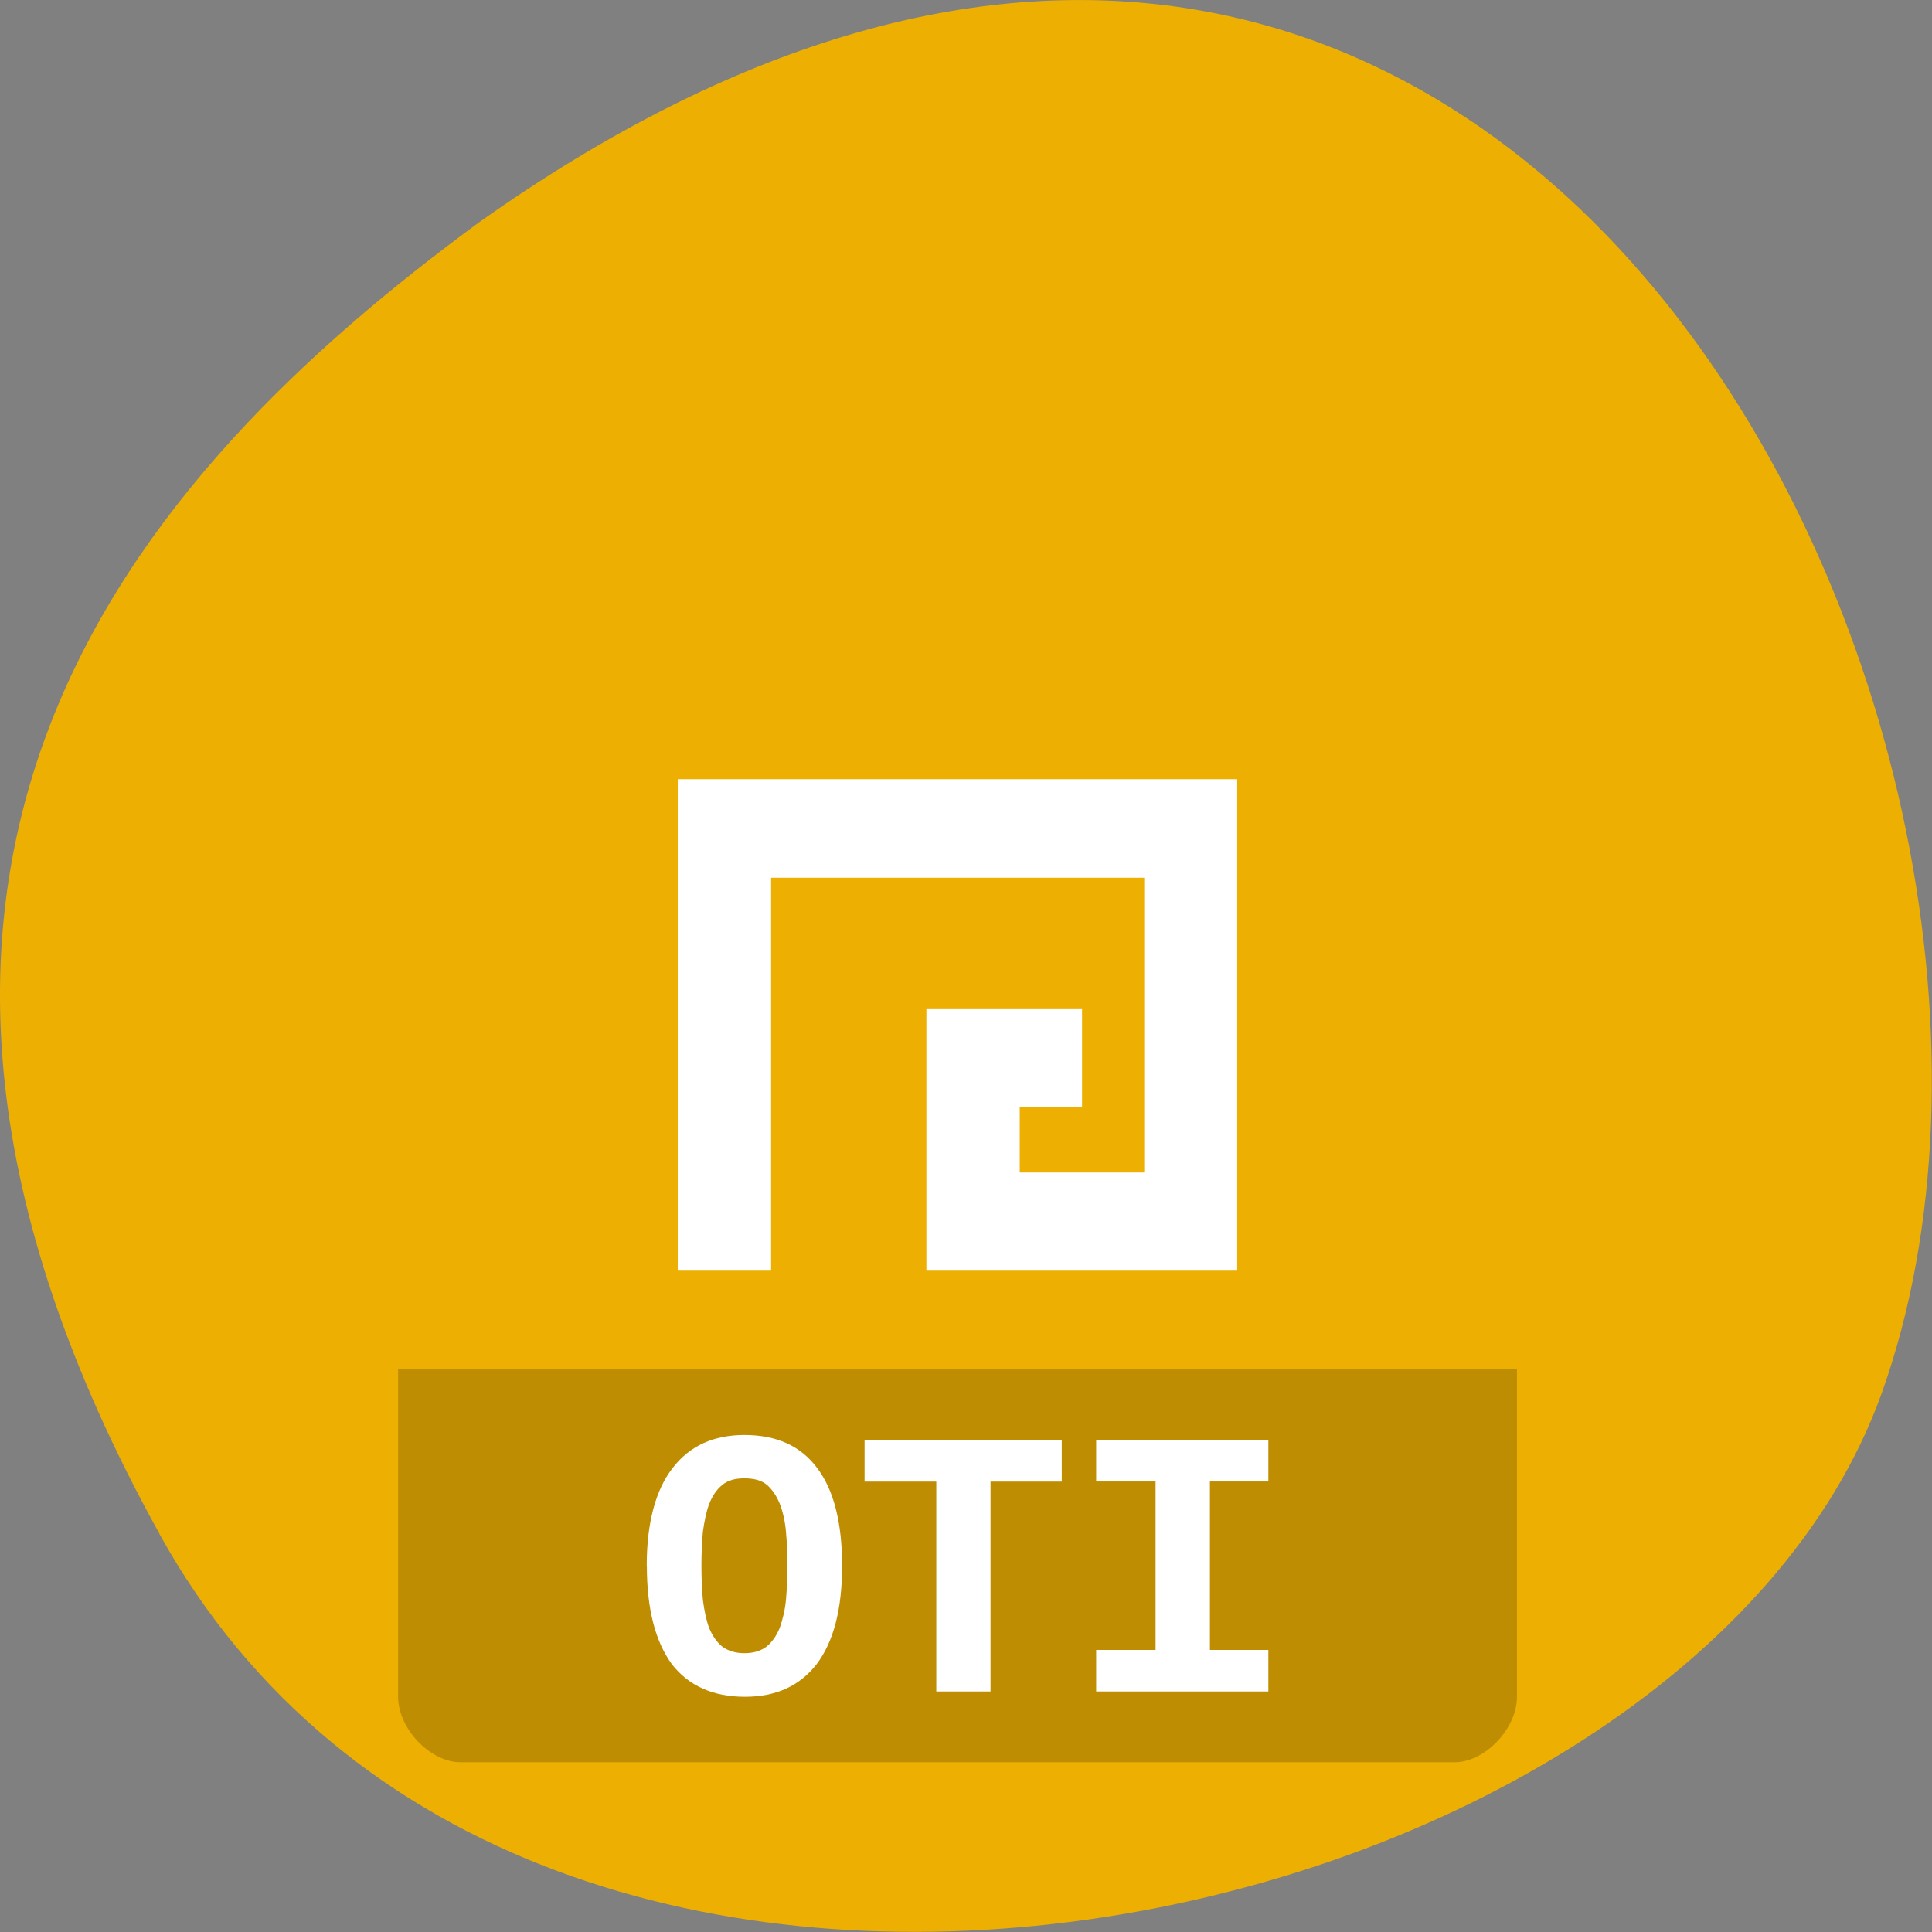 <svg xmlns="http://www.w3.org/2000/svg" viewBox="0 0 16 16"><rect x="0" y="0" width="16" height="16" fill="#808080" stroke="none"/><g style="fill:#edaf02"><path d="m 1.32 12.703 c 3.059 5.531 12.645 3.383 14.266 -1.172 c 1.934 -5.426 -3.098 -15.73 -11.617 -9.691 c -2.867 2.105 -5.711 5.332 -2.648 10.863"/><path d="m 3.812 2.113 c -0.266 0 -0.516 0.262 -0.516 0.543 v 11.395 c 0 0.266 0.266 0.543 0.516 0.543 h 8.234 c 0.25 0 0.516 -0.277 0.516 -0.543 v -11.395 c 0 -0.281 -0.25 -0.543 -0.516 -0.543 h -8.234"/></g><path d="m 5.613 10.523 v -4.07 h 4.633 v 4.07 h -2.574 v -2.172 h 1.289 v 0.816 h -0.516 v 0.543 h 1.031 v -2.441 h -3.09 v 3.254" style="fill:#fff"/><path d="m 3.297 11.34 v 2.711 c 0 0.266 0.266 0.543 0.516 0.543 h 8.234 c 0.25 0 0.516 -0.277 0.516 -0.543 v -2.711" style="fill-opacity:0.196"/><g style="fill:#fff"><path d="m 5.809 12.965 c 0 0.102 0.004 0.195 0.012 0.285 c 0.012 0.09 0.027 0.164 0.051 0.23 c 0.027 0.066 0.062 0.117 0.109 0.156 c 0.047 0.035 0.109 0.055 0.184 0.055 c 0.078 0 0.137 -0.02 0.184 -0.055 c 0.047 -0.039 0.082 -0.09 0.109 -0.156 c 0.023 -0.066 0.043 -0.145 0.051 -0.23 c 0.008 -0.09 0.012 -0.184 0.012 -0.285 c 0 -0.098 -0.004 -0.195 -0.012 -0.281 c -0.008 -0.09 -0.027 -0.168 -0.051 -0.23 c -0.027 -0.066 -0.062 -0.117 -0.105 -0.156 c -0.047 -0.039 -0.109 -0.055 -0.188 -0.055 c -0.078 0 -0.137 0.016 -0.184 0.055 c -0.047 0.039 -0.082 0.09 -0.109 0.16 c -0.023 0.062 -0.039 0.141 -0.051 0.227 c -0.008 0.086 -0.012 0.184 -0.012 0.281 m -0.453 0 c 0 -0.355 0.074 -0.629 0.215 -0.809 c 0.141 -0.184 0.34 -0.273 0.594 -0.273 c 0.266 0 0.465 0.09 0.602 0.273 c 0.137 0.18 0.207 0.453 0.207 0.809 c 0 0.359 -0.07 0.629 -0.211 0.816 c -0.141 0.18 -0.336 0.27 -0.594 0.27 c -0.262 0 -0.465 -0.09 -0.605 -0.27 c -0.137 -0.188 -0.207 -0.457 -0.207 -0.816"/><path d="m 8.793 11.926 v 0.344 h -0.59 v 1.738 h -0.449 v -1.738 h -0.594 v -0.344 h 1.633"/><path d="m 9.078 14.008 v -0.344 h 0.492 v -1.395 h -0.492 v -0.344 h 1.426 v 0.344 h -0.484 v 1.395 h 0.484 v 0.344 h -1.426"/></g></svg>